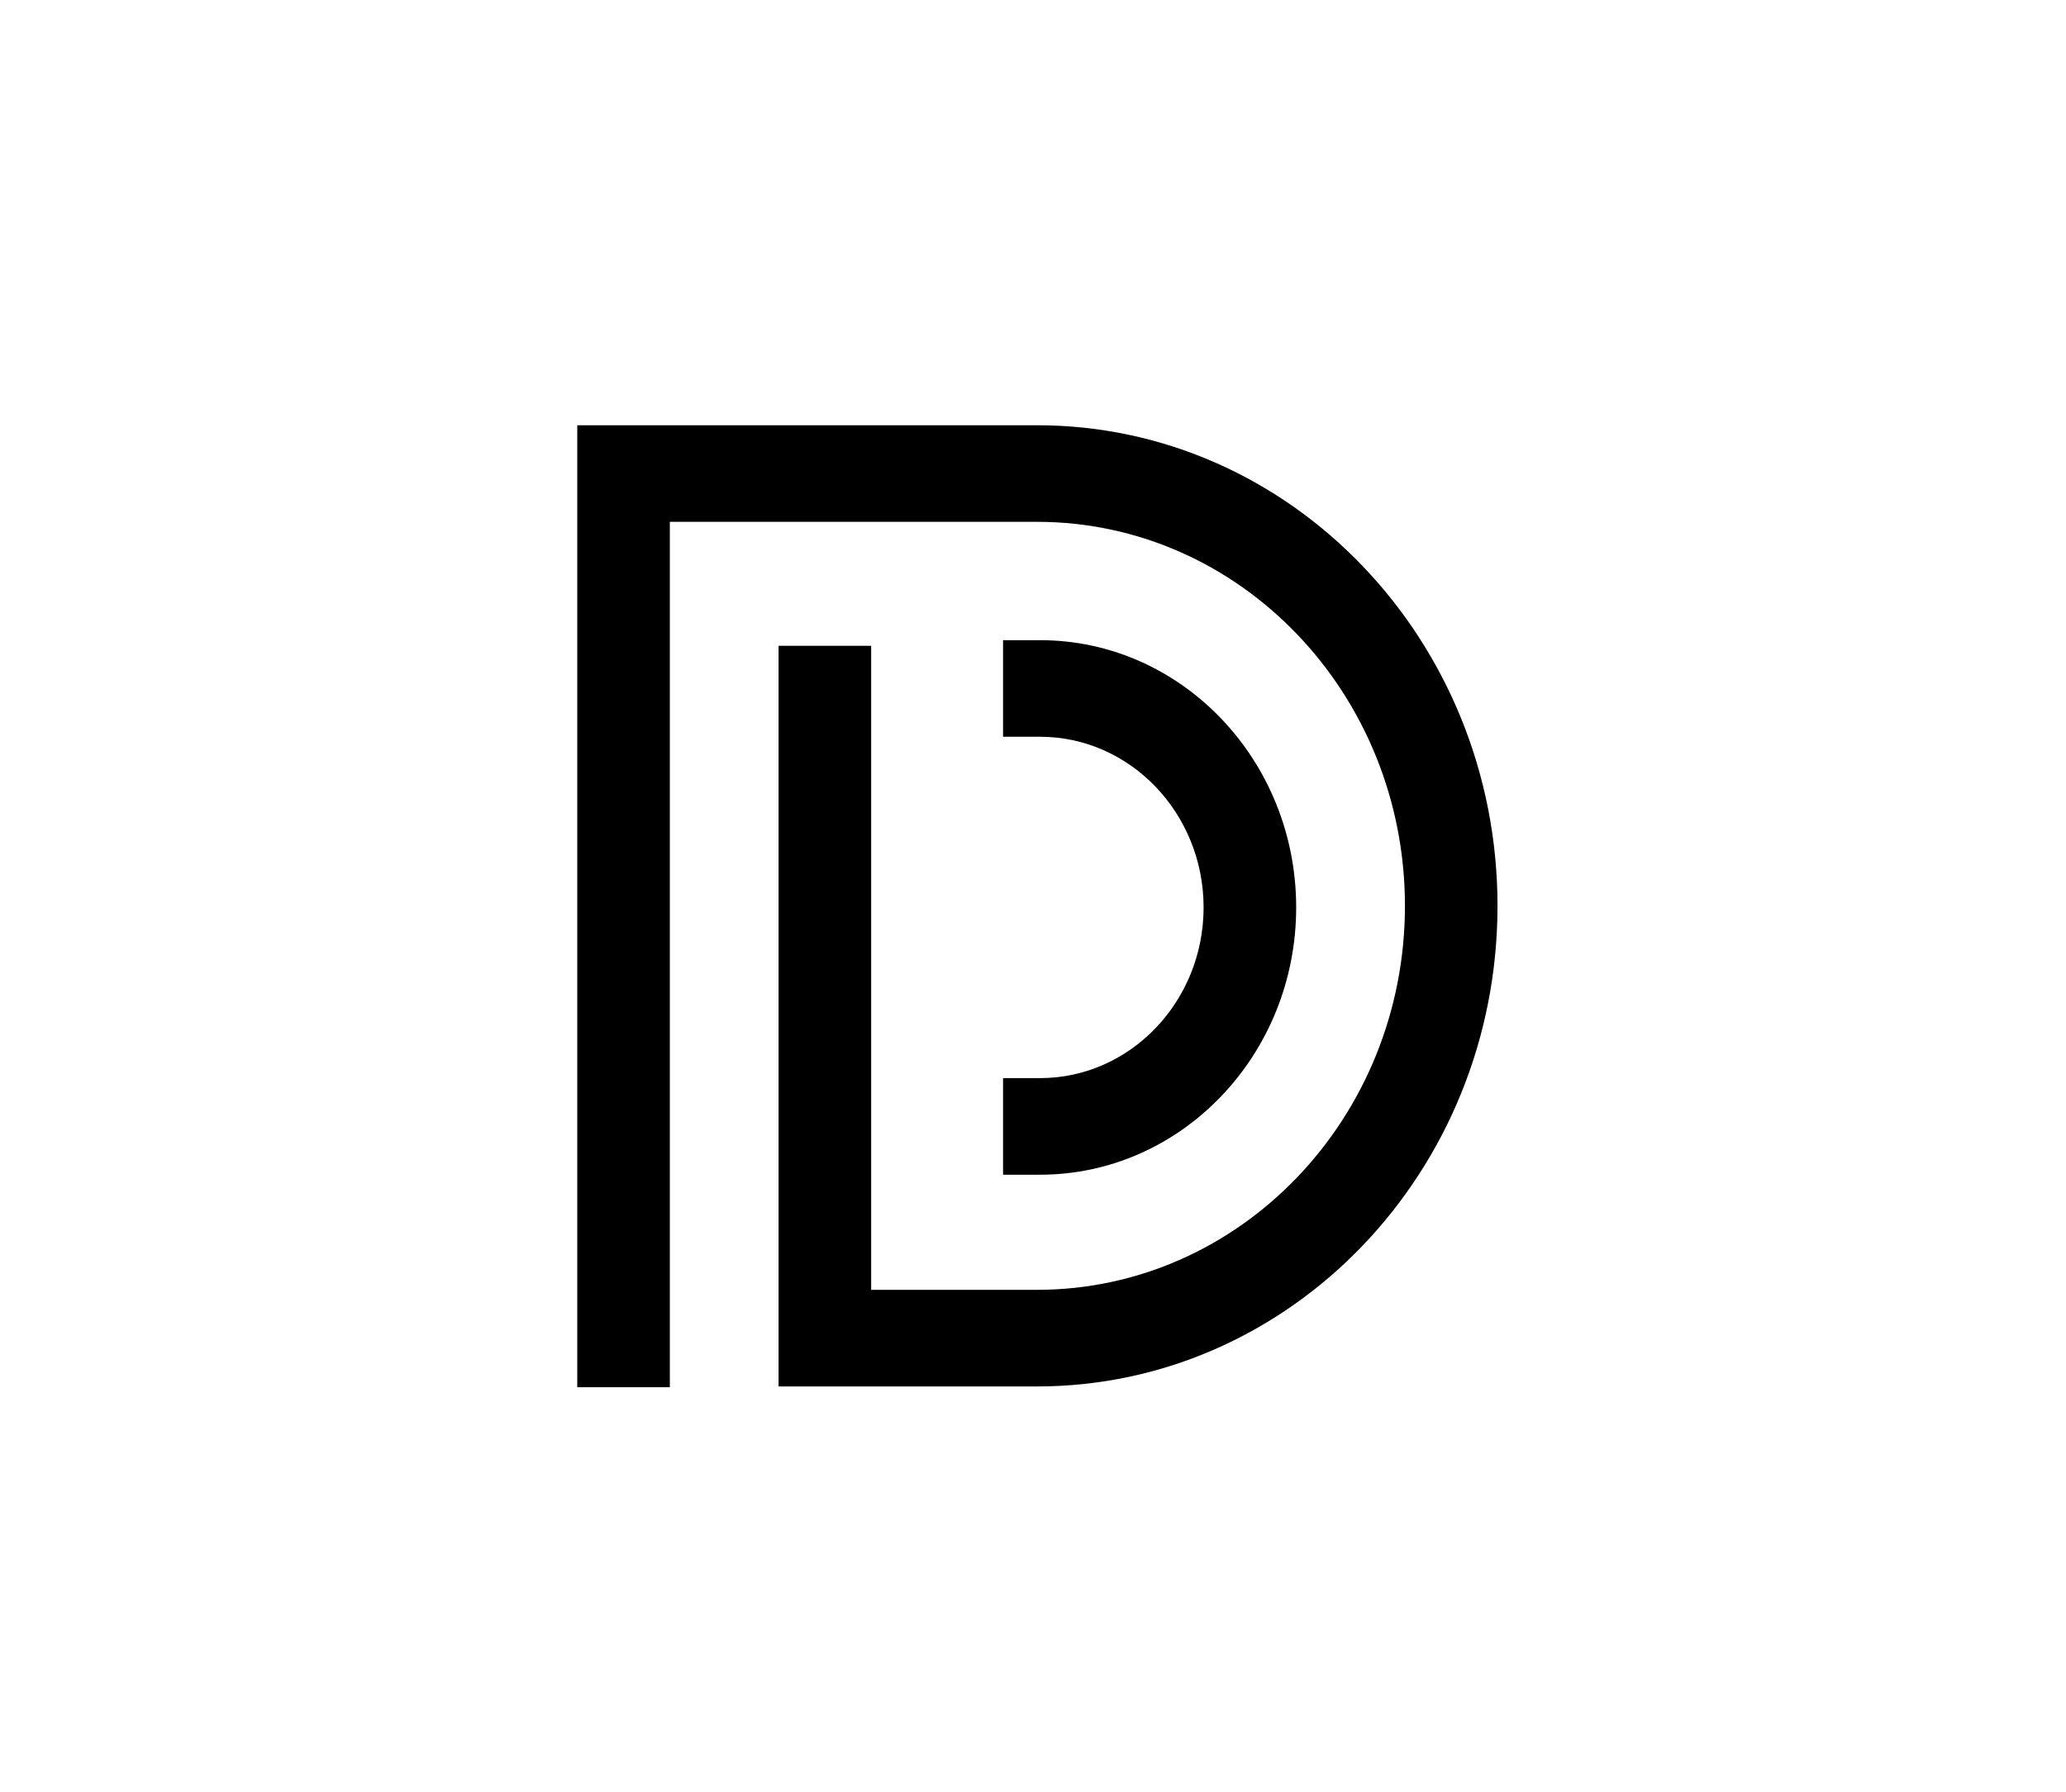 <svg width="68" height="59" viewBox="0 0 68 59" fill="none" xmlns="http://www.w3.org/2000/svg">
<rect width="68" height="59" fill="white"/>
<path fill-rule="evenodd" clip-rule="evenodd" d="M19 14H34.132C42.515 14 49.289 21.101 49.289 29.822C49.289 38.574 42.486 45.645 34.132 45.645H25.626V21.262H28.673V42.464H34.132C40.807 42.464 46.242 36.813 46.242 29.822C46.242 22.854 40.829 17.18 34.132 17.18H22.047V45.671H19V14Z" fill="black"/>
<path fill-rule="evenodd" clip-rule="evenodd" d="M34.233 24.256H33.014V21.076H34.233C38.883 21.076 42.662 25.021 42.662 29.875C42.662 34.729 38.883 38.674 34.233 38.674H33.014V35.494H34.233C37.2 35.494 39.615 32.972 39.615 29.875C39.615 26.778 37.2 24.256 34.233 24.256Z" fill="black"/>
</svg>
